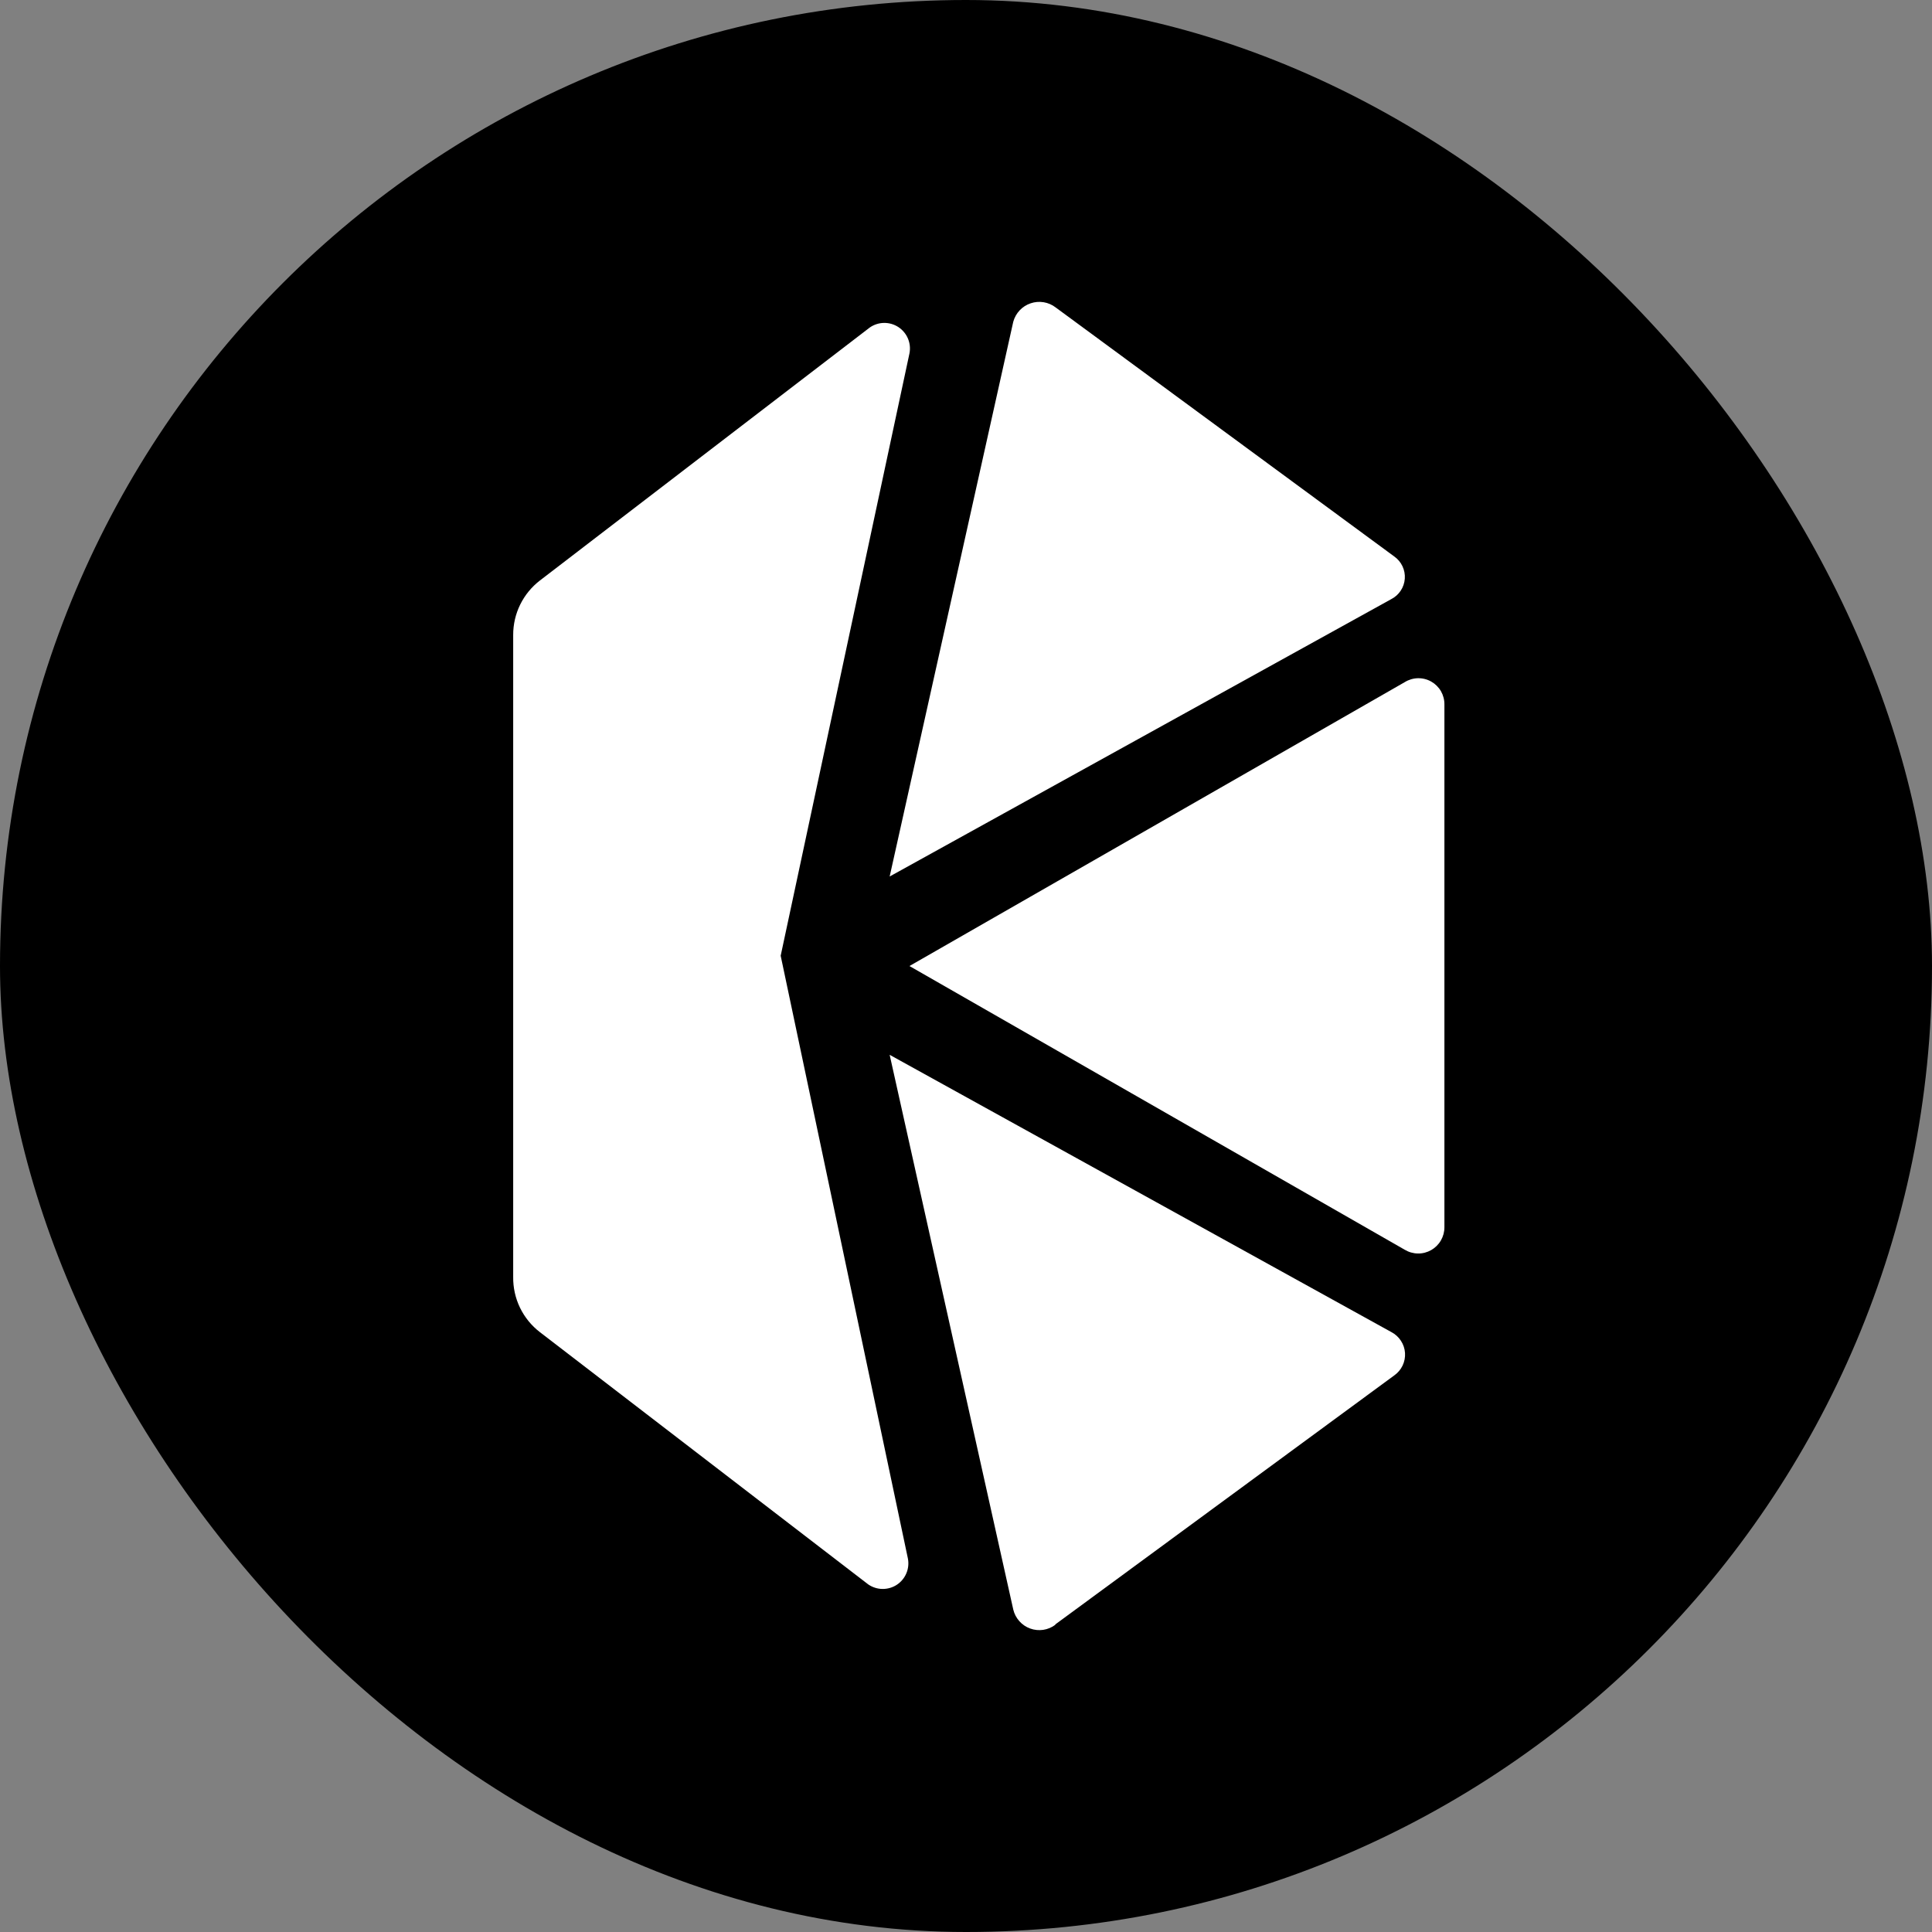 <svg width="64" height="64" viewBox="0 0 64 64" fill="none" xmlns="http://www.w3.org/2000/svg">
<rect x="0" y="0" width="64" height="64" fill="#808080" stroke="none"/>
<rect width="64" height="64" rx="32" fill="black"/>
<path d="M30.127 32.001L46.535 41.4C46.667 41.479 46.818 41.522 46.972 41.524C47.126 41.526 47.277 41.486 47.411 41.41C47.544 41.334 47.655 41.224 47.732 41.09C47.809 40.957 47.849 40.806 47.848 40.652V23.338C47.85 23.183 47.81 23.032 47.734 22.898C47.657 22.765 47.545 22.654 47.411 22.578C47.277 22.502 47.125 22.464 46.971 22.467C46.817 22.47 46.666 22.515 46.535 22.596L30.127 32.001Z" fill="white"/>
<path d="M46.188 18.435L34.971 10.185C34.855 10.095 34.718 10.036 34.574 10.012C34.429 9.988 34.281 10 34.143 10.047C34.004 10.093 33.879 10.173 33.778 10.28C33.678 10.386 33.605 10.516 33.566 10.657L29.471 29.035L46.089 19.846C46.216 19.781 46.323 19.684 46.401 19.566C46.48 19.447 46.526 19.31 46.536 19.168C46.546 19.026 46.519 18.884 46.458 18.756C46.397 18.627 46.304 18.517 46.188 18.435Z" fill="white"/>
<path d="M34.958 53.811L46.188 45.561C46.305 45.478 46.4 45.367 46.462 45.237C46.524 45.107 46.552 44.964 46.543 44.82C46.534 44.676 46.488 44.538 46.409 44.417C46.331 44.296 46.223 44.197 46.096 44.13L29.471 34.942L33.566 53.319C33.6 53.462 33.669 53.594 33.767 53.703C33.864 53.813 33.988 53.897 34.126 53.947C34.264 53.997 34.412 54.012 34.557 53.991C34.702 53.969 34.84 53.912 34.958 53.824" fill="white"/>
<path d="M25.861 31.66L30.127 11.707C30.16 11.542 30.142 11.371 30.077 11.215C30.011 11.06 29.901 10.928 29.76 10.835C29.619 10.743 29.454 10.695 29.285 10.697C29.117 10.699 28.953 10.752 28.814 10.848L17.886 19.229C17.61 19.441 17.386 19.715 17.232 20.028C17.078 20.341 16.999 20.685 17 21.034V42.299C16.995 42.652 17.072 43.002 17.226 43.32C17.38 43.638 17.606 43.915 17.886 44.13L28.762 52.486C28.9 52.581 29.064 52.634 29.233 52.636C29.401 52.638 29.567 52.59 29.708 52.498C29.849 52.405 29.959 52.273 30.024 52.118C30.09 51.962 30.107 51.791 30.075 51.626L25.861 31.66Z" fill="white"/>
</svg>

